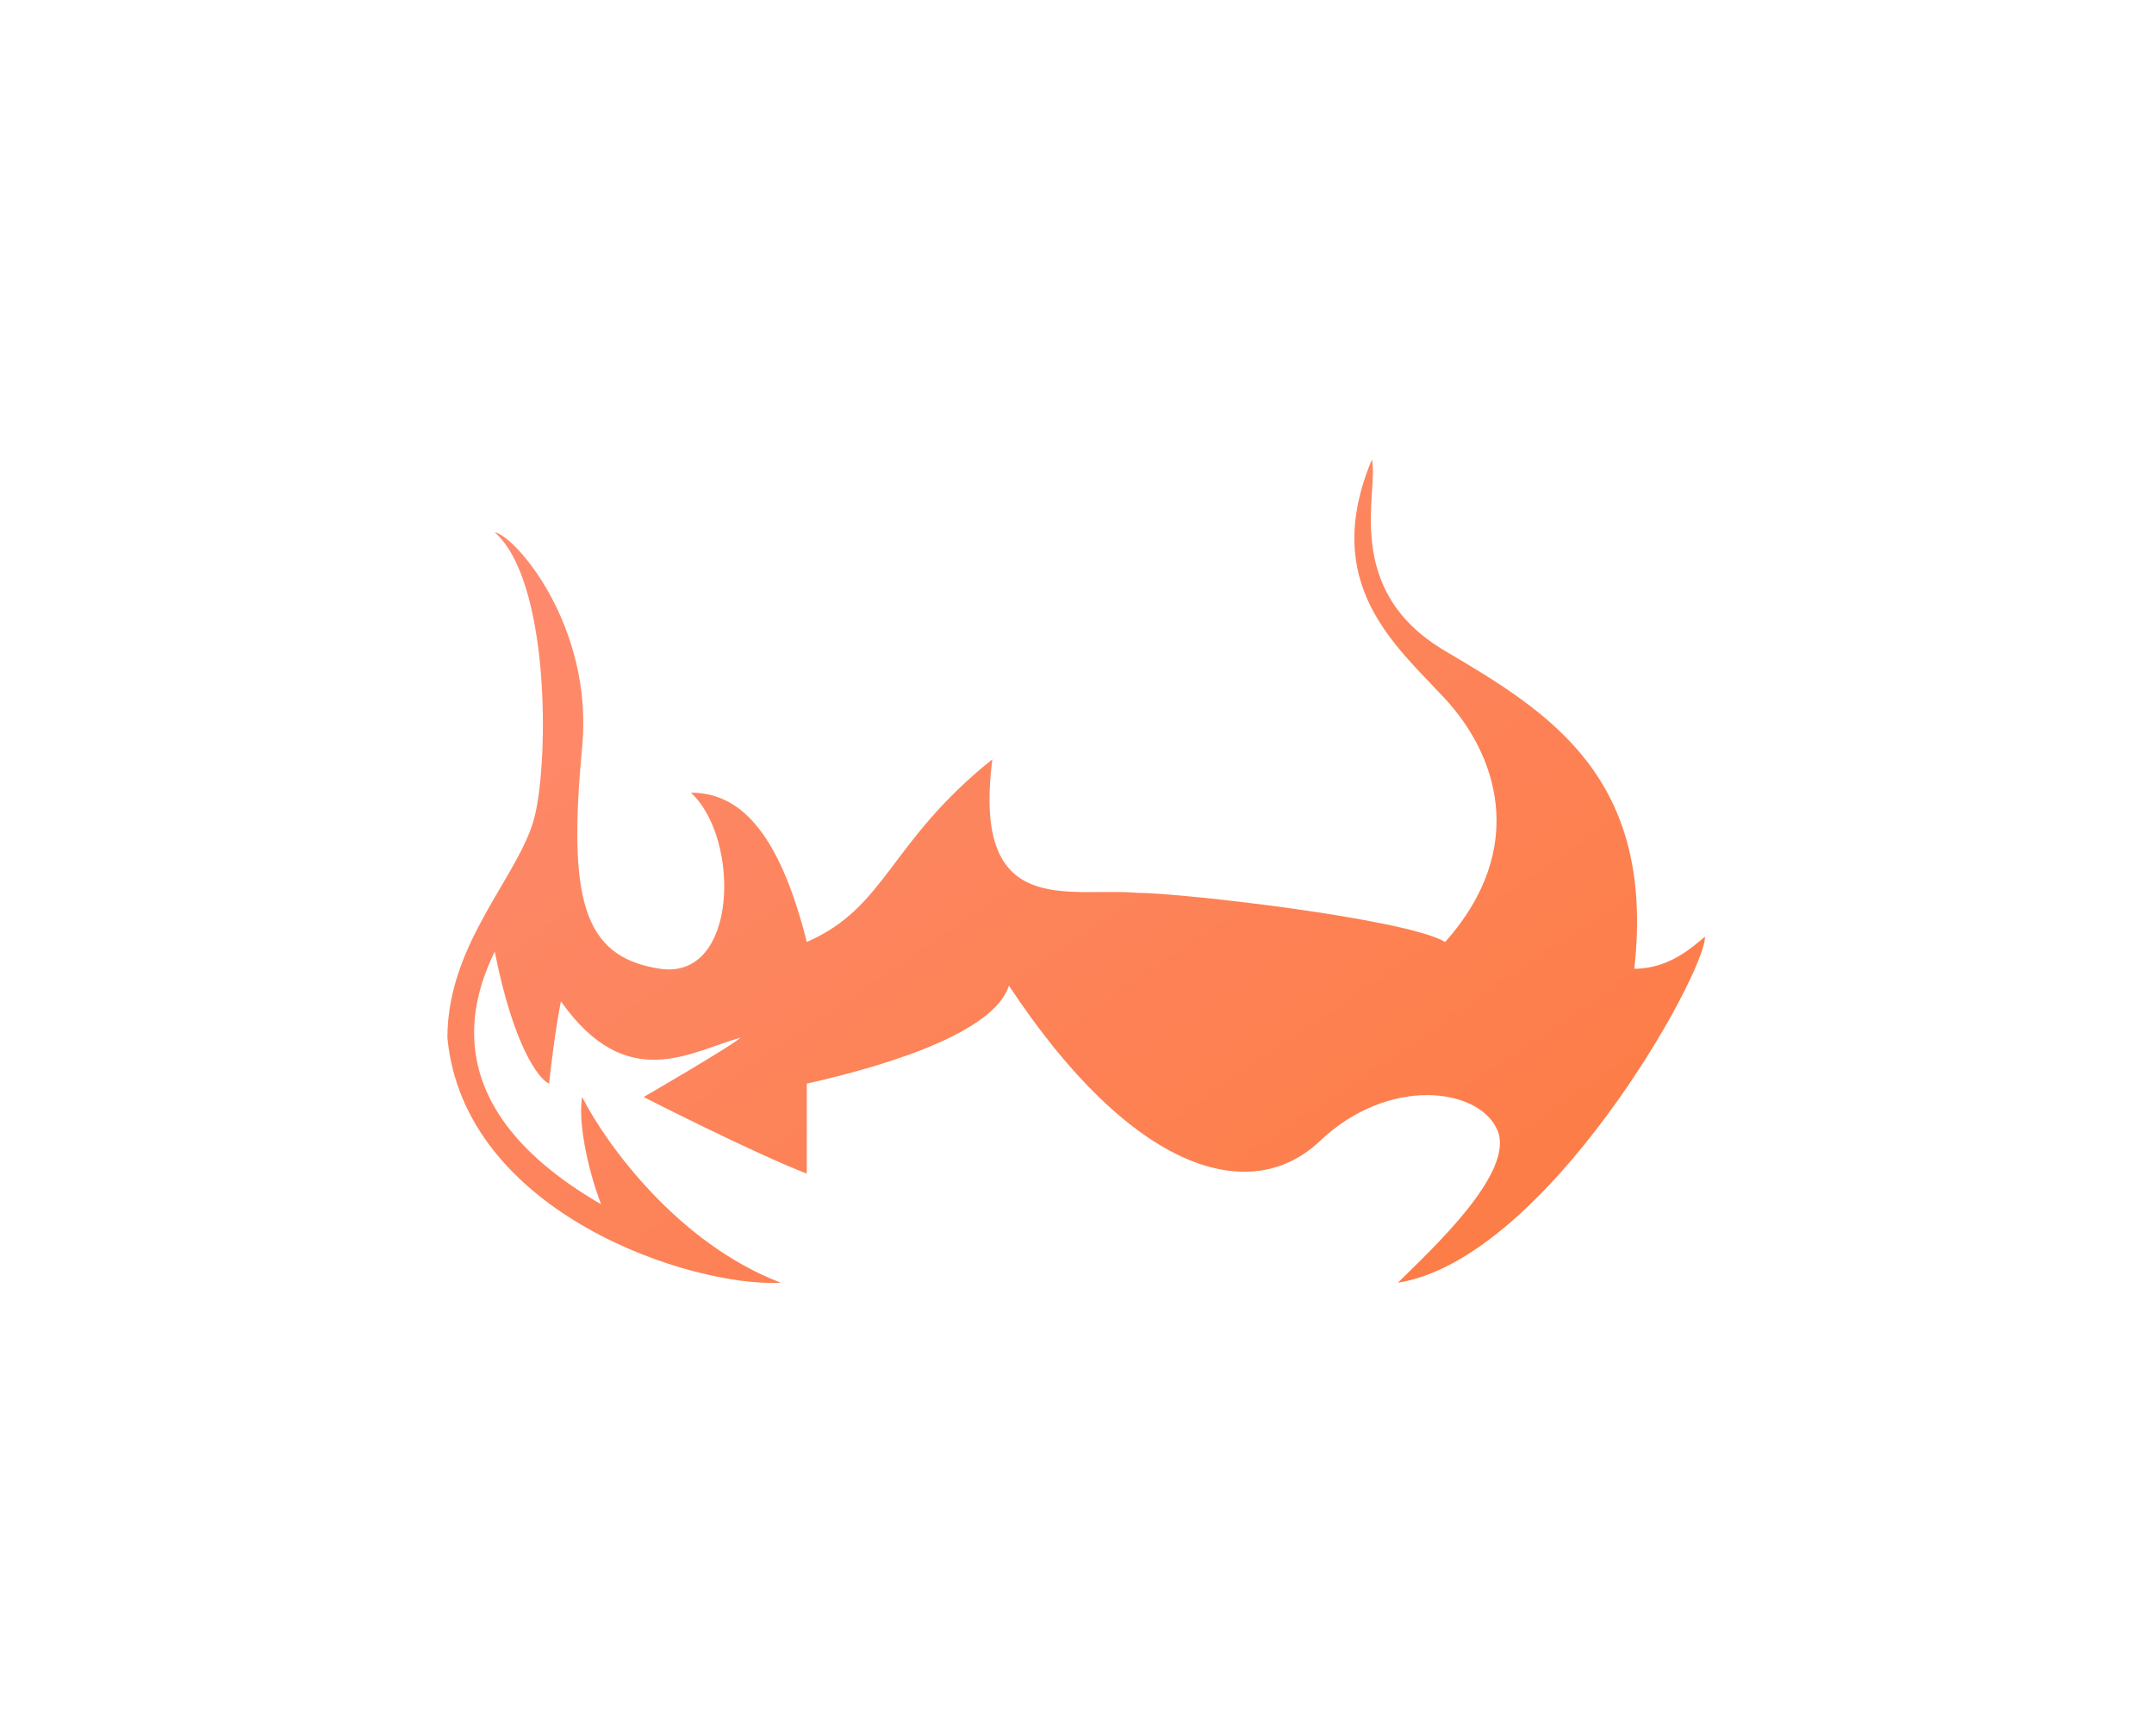 <svg width="98" height="79" viewBox="0 0 98 79" fill="none" xmlns="http://www.w3.org/2000/svg">
<g opacity="0.8" filter="url(#filter0_d_86_2878)">
<path d="M26.487 33.975C27.003 28.47 23.425 24.357 22.507 24.22C24.991 26.401 24.981 34.411 24.335 37.111C23.69 39.811 20.355 42.86 20.355 47.215C21.108 55.228 31.479 58.581 35.523 58.364C30.79 56.552 27.527 51.976 26.487 49.915C26.302 50.908 26.659 52.981 27.347 54.793C19.817 50.438 21.416 45.56 22.507 43.295C23.367 47.615 24.515 49.102 24.981 49.305C25.052 48.608 25.26 46.884 25.519 45.56C28.531 49.828 31.435 47.825 33.694 47.215C33.251 47.615 29.284 49.915 29.284 49.915C29.284 49.915 34.232 52.441 36.706 53.399V49.305C39.303 48.721 45.15 47.215 45.902 44.845C51.55 53.399 56.929 54.88 60.049 51.918C63.168 48.957 67.256 49.479 68.117 51.396C68.977 53.312 65.167 56.808 63.599 58.364C70.355 57.285 77.573 44.36 77.573 42.618C77.035 43.054 75.969 44.079 74.356 44.079C75.324 35.369 70.483 32.407 65.75 29.62C61.017 26.833 62.75 22.367 62.416 20.91C60.049 26.572 63.491 29.359 65.75 31.798C68.009 34.237 69.623 38.505 65.75 42.86C63.972 41.797 53.715 40.624 51.752 40.624C48.608 40.355 44.208 41.862 45.15 34.546C40.436 38.321 40.342 41.277 36.706 42.86C35.415 37.721 33.586 36.066 31.435 36.066C33.694 38.156 33.586 44.602 30.037 44.079C26.487 43.556 25.841 40.856 26.487 33.975Z" fill="url(#paint0_linear_86_2878)"/>
</g>
<defs>
<filter id="filter0_d_86_2878" x="0.355" y="0.91" width="97.217" height="77.464" filterUnits="userSpaceOnUse" color-interpolation-filters="sRGB">
<feFlood flood-opacity="0" result="BackgroundImageFix"/>
<feColorMatrix in="SourceAlpha" type="matrix" values="0 0 0 0 0 0 0 0 0 0 0 0 0 0 0 0 0 0 127 0" result="hardAlpha"/>
<feOffset/>
<feGaussianBlur stdDeviation="10"/>
<feComposite in2="hardAlpha" operator="out"/>
<feColorMatrix type="matrix" values="0 0 0 0 1 0 0 0 0 0.361 0 0 0 0 0.212 0 0 0 0.5 0"/>
<feBlend mode="normal" in2="BackgroundImageFix" result="effect1_dropShadow_86_2878"/>
<feBlend mode="normal" in="SourceGraphic" in2="effect1_dropShadow_86_2878" result="shape"/>
</filter>
<linearGradient id="paint0_linear_86_2878" x1="39.978" y1="9.597" x2="74.884" y2="60.983" gradientUnits="userSpaceOnUse">
<stop stop-color="#FE6E4D"/>
<stop offset="0.896" stop-color="#FC5C18"/>
</linearGradient>
</defs>
</svg>
